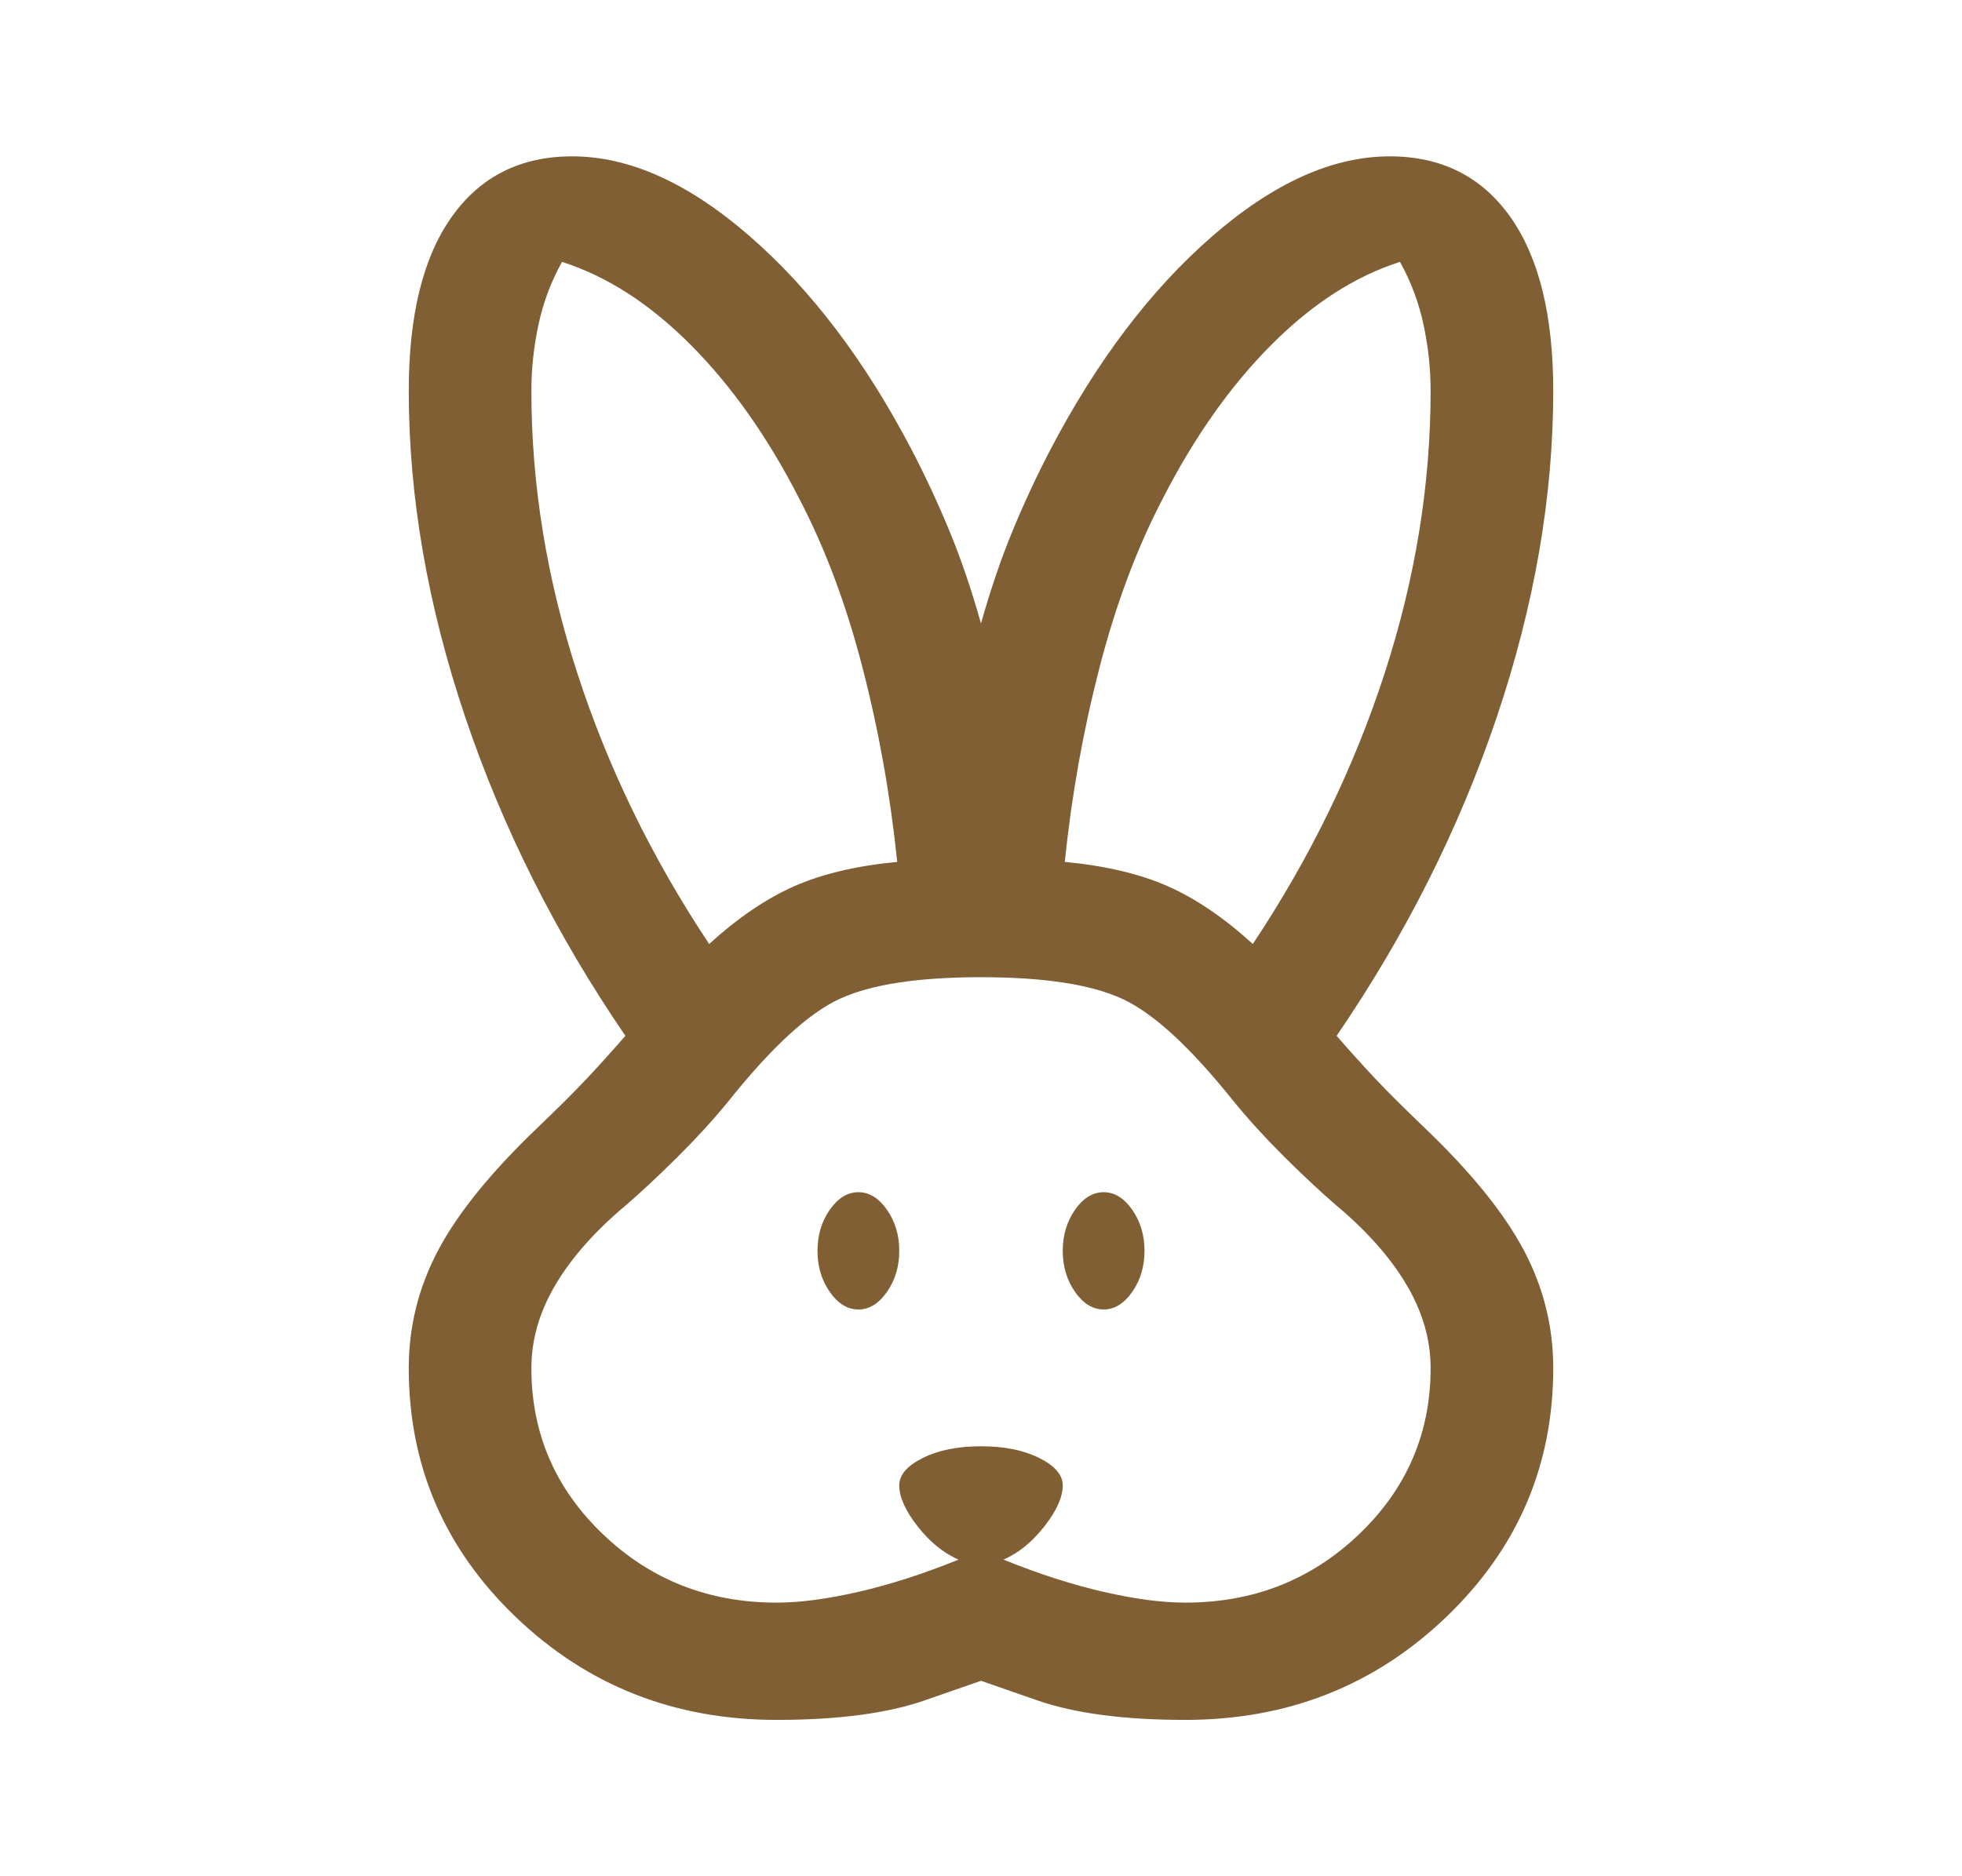 <svg width="92" height="88" viewBox="0 0 92 88" fill="none" xmlns="http://www.w3.org/2000/svg">
<path d="M36.417 80.667C31.625 80.667 27.552 79.062 24.198 75.854C20.844 72.646 19.167 68.75 19.167 64.167C19.167 62.211 19.63 60.362 20.556 58.621C21.483 56.879 23.032 54.969 25.204 52.892C26.163 51.975 26.929 51.211 27.504 50.6C28.079 49.989 28.686 49.317 29.325 48.583C26.067 43.817 23.559 38.821 21.802 33.596C20.045 28.371 19.167 23.283 19.167 18.333C19.167 14.789 19.837 12.069 21.179 10.175C22.521 8.281 24.405 7.333 26.833 7.333C29.517 7.333 32.296 8.586 35.171 11.092C38.046 13.597 40.569 16.928 42.742 21.083C43.38 22.306 43.971 23.574 44.514 24.887C45.058 26.201 45.553 27.653 46 29.242C46.447 27.653 46.942 26.201 47.485 24.887C48.028 23.574 48.619 22.306 49.258 21.083C51.431 16.928 53.954 13.597 56.829 11.092C59.704 8.586 62.483 7.333 65.167 7.333C67.594 7.333 69.479 8.281 70.821 10.175C72.162 12.069 72.833 14.789 72.833 18.333C72.833 23.283 71.955 28.371 70.198 33.596C68.441 38.821 65.933 43.817 62.675 48.583C63.314 49.317 63.921 49.989 64.496 50.6C65.071 51.211 65.838 51.975 66.796 52.892C68.968 54.969 70.517 56.879 71.444 58.621C72.37 60.362 72.833 62.211 72.833 64.167C72.833 68.75 71.156 72.646 67.802 75.854C64.448 79.062 60.375 80.667 55.583 80.667C52.708 80.667 50.392 80.361 48.635 79.75L46 78.833L43.364 79.75C41.608 80.361 39.292 80.667 36.417 80.667ZM36.417 75.167C37.503 75.167 38.781 74.999 40.25 74.662C41.719 74.326 43.285 73.822 44.946 73.15C44.243 72.844 43.604 72.325 43.029 71.592C42.454 70.858 42.167 70.217 42.167 69.667C42.167 69.178 42.534 68.75 43.269 68.383C44.003 68.017 44.914 67.833 46 67.833C47.086 67.833 47.996 68.017 48.731 68.383C49.466 68.75 49.833 69.178 49.833 69.667C49.833 70.217 49.546 70.858 48.971 71.592C48.396 72.325 47.757 72.844 47.054 73.15C48.715 73.822 50.281 74.326 51.75 74.662C53.219 74.999 54.497 75.167 55.583 75.167C58.778 75.167 61.493 74.097 63.729 71.958C65.965 69.819 67.083 67.222 67.083 64.167C67.083 62.822 66.7 61.508 65.933 60.225C65.167 58.942 64.049 57.689 62.579 56.467C61.876 55.856 61.094 55.122 60.231 54.267C59.369 53.411 58.586 52.556 57.883 51.7C55.839 49.133 54.082 47.514 52.612 46.842C51.143 46.169 48.939 45.833 46 45.833C43.061 45.833 40.857 46.169 39.388 46.842C37.918 47.514 36.161 49.133 34.117 51.7C33.414 52.556 32.631 53.411 31.769 54.267C30.906 55.122 30.124 55.856 29.421 56.467C27.951 57.689 26.833 58.942 26.067 60.225C25.3 61.508 24.917 62.822 24.917 64.167C24.917 67.222 26.035 69.819 28.271 71.958C30.507 74.097 33.222 75.167 36.417 75.167ZM40.25 61.417C39.739 61.417 39.292 61.142 38.908 60.592C38.525 60.042 38.333 59.4 38.333 58.667C38.333 57.933 38.525 57.292 38.908 56.742C39.292 56.192 39.739 55.917 40.25 55.917C40.761 55.917 41.208 56.192 41.592 56.742C41.975 57.292 42.167 57.933 42.167 58.667C42.167 59.4 41.975 60.042 41.592 60.592C41.208 61.142 40.761 61.417 40.25 61.417ZM51.75 61.417C51.239 61.417 50.792 61.142 50.408 60.592C50.025 60.042 49.833 59.4 49.833 58.667C49.833 57.933 50.025 57.292 50.408 56.742C50.792 56.192 51.239 55.917 51.75 55.917C52.261 55.917 52.708 56.192 53.092 56.742C53.475 57.292 53.667 57.933 53.667 58.667C53.667 59.4 53.475 60.042 53.092 60.592C52.708 61.142 52.261 61.417 51.75 61.417ZM33.254 44.275C34.596 43.053 35.922 42.151 37.231 41.571C38.541 40.99 40.154 40.608 42.071 40.425C41.751 37.308 41.208 34.268 40.442 31.304C39.675 28.34 38.685 25.697 37.471 23.375C36.001 20.503 34.308 18.104 32.392 16.179C30.475 14.254 28.462 12.956 26.354 12.283C25.843 13.2 25.476 14.178 25.252 15.217C25.028 16.256 24.917 17.294 24.917 18.333C24.917 22.733 25.635 27.149 27.073 31.579C28.51 36.01 30.571 40.242 33.254 44.275ZM58.746 44.275C61.429 40.242 63.489 36.01 64.927 31.579C66.365 27.149 67.083 22.733 67.083 18.333C67.083 17.294 66.972 16.256 66.748 15.217C66.524 14.178 66.157 13.2 65.646 12.283C63.538 12.956 61.525 14.254 59.608 16.179C57.692 18.104 55.999 20.503 54.529 23.375C53.315 25.697 52.325 28.34 51.558 31.304C50.792 34.268 50.249 37.308 49.929 40.425C51.846 40.608 53.459 40.99 54.769 41.571C56.078 42.151 57.404 43.053 58.746 44.275Z" fill="#815F34"/>
</svg>
